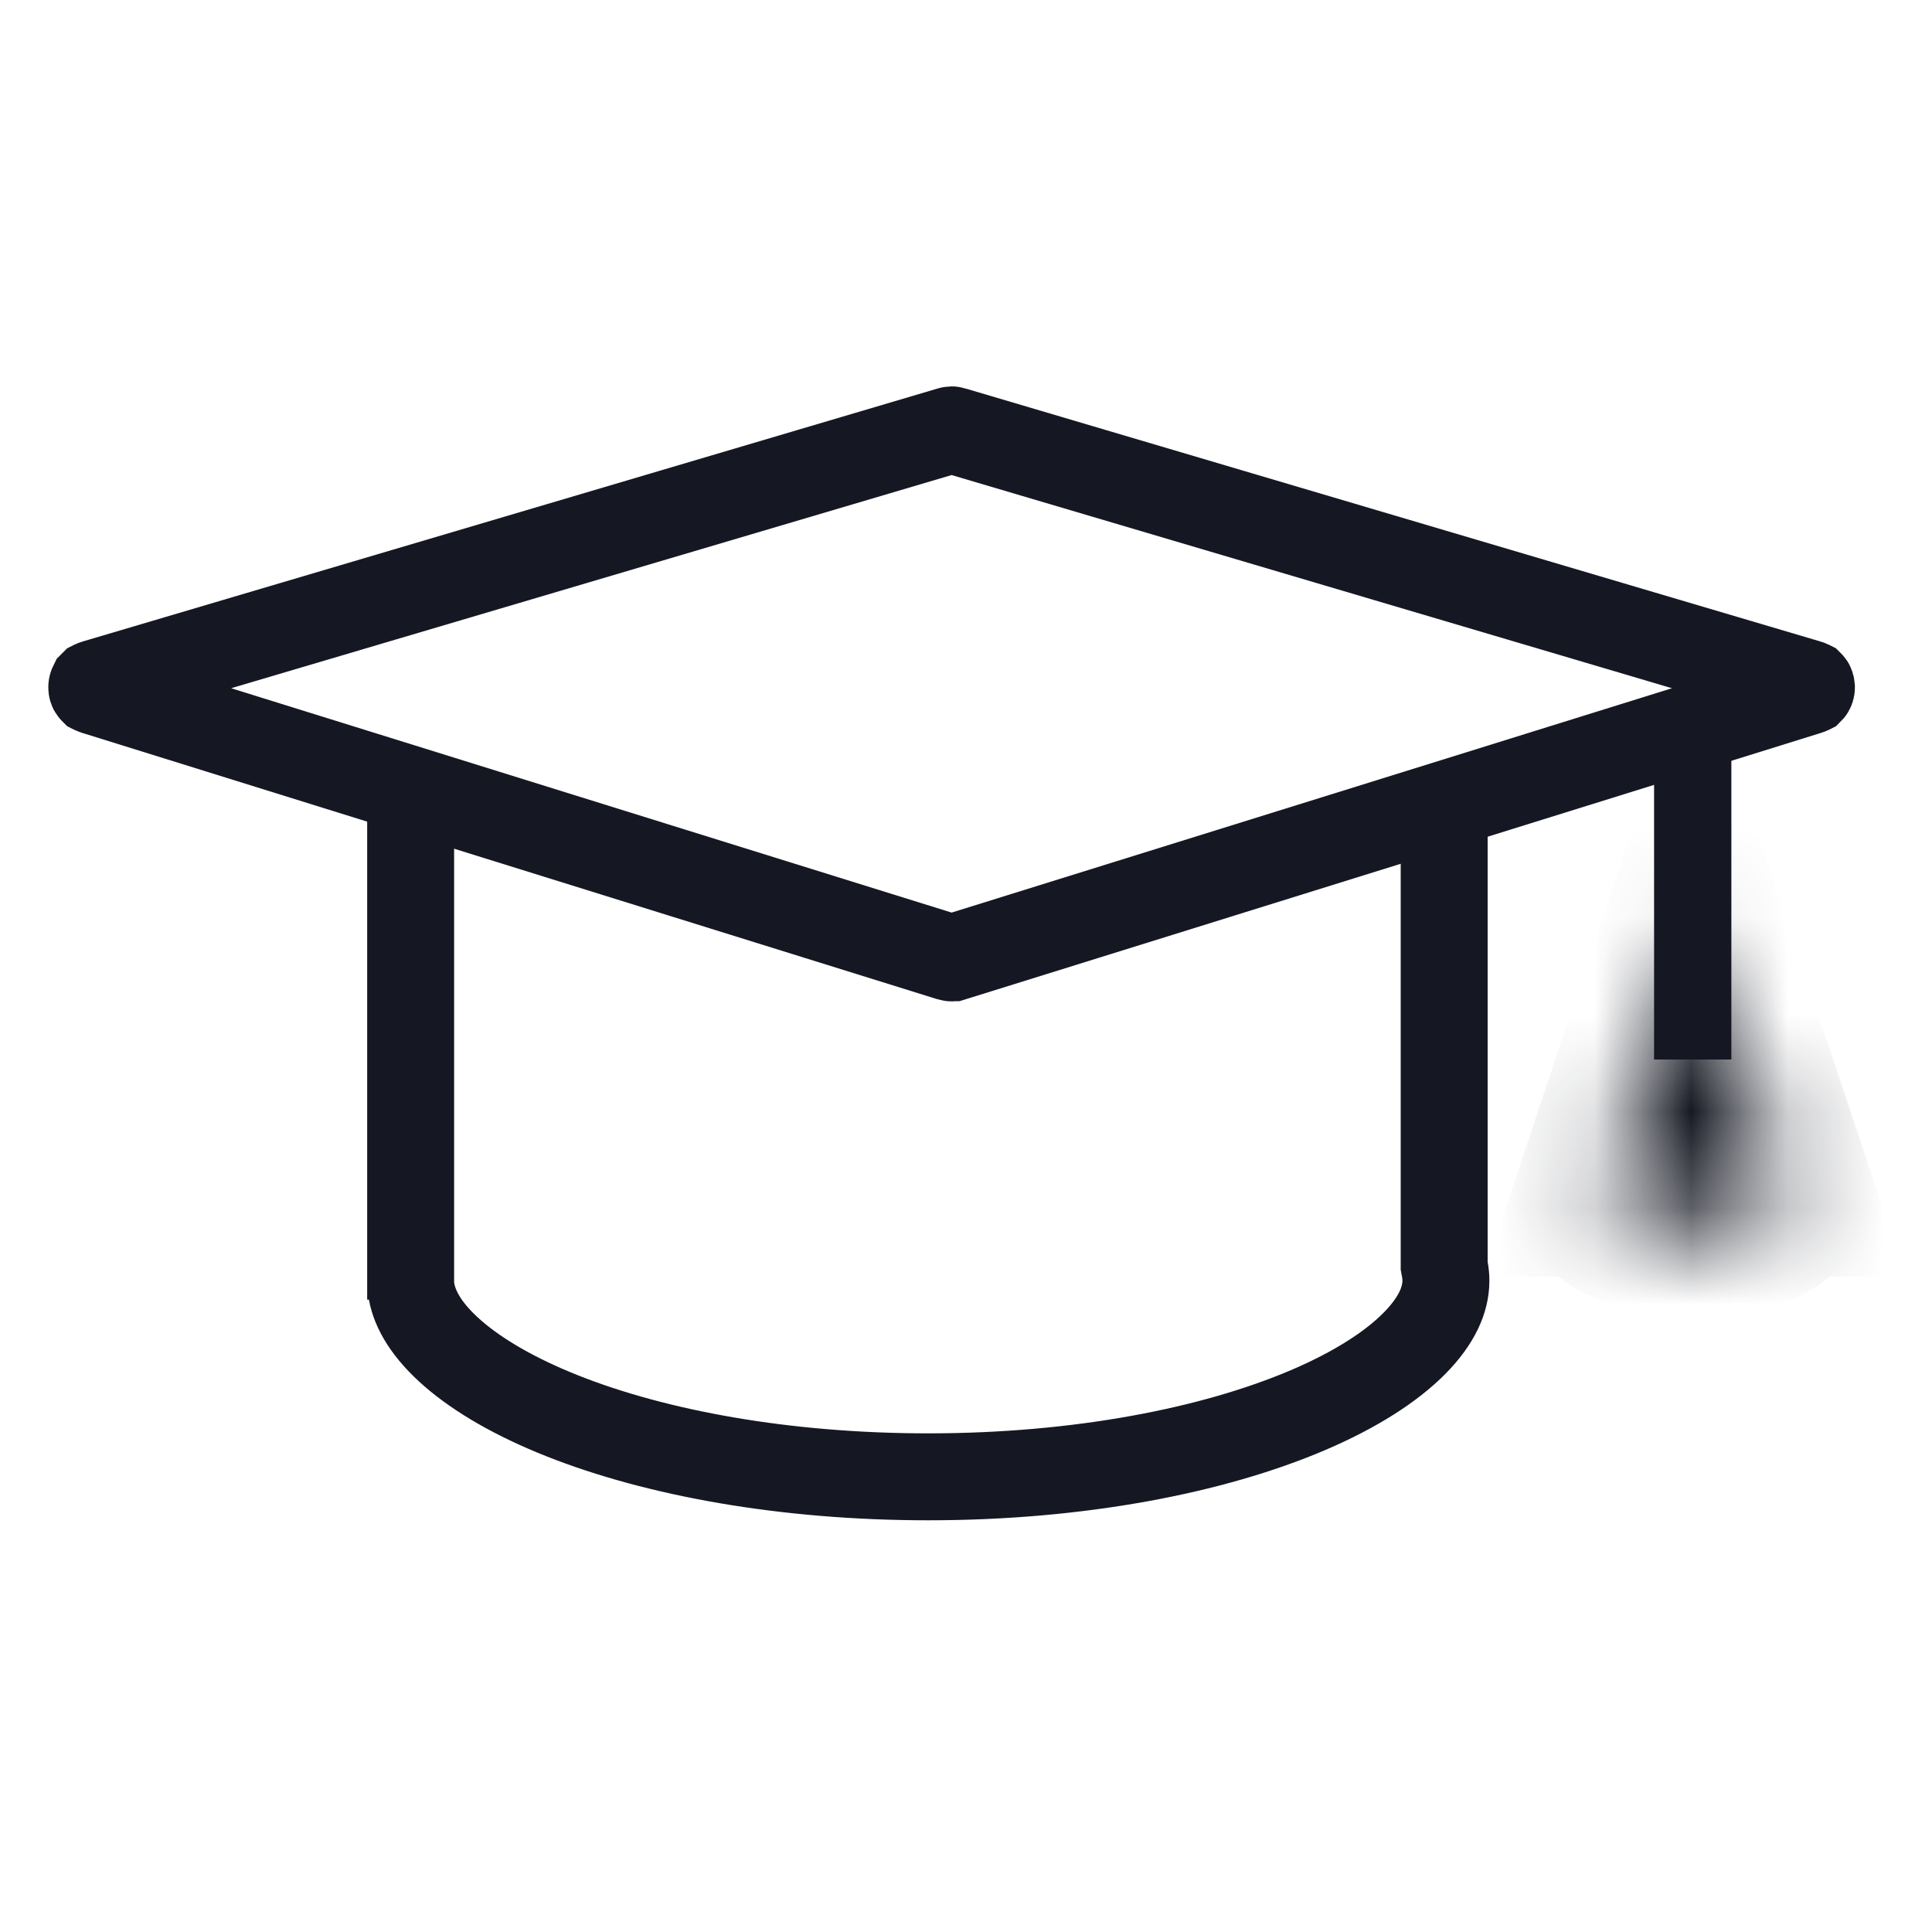 
<svg width='20' height='20' viewBox='0 0 20 20' fill='none' xmlns='http://www.w3.org/2000/svg'><path fill-rule='evenodd' clip-rule='evenodd' d='M5.001 8.4L3.801 8V8.4V12.554V13.256L3.801 13.258L3.801 13.261V13.454H3.819C4.052 14.732 6.555 15.738 9.609 15.738C12.817 15.738 15.418 14.628 15.418 13.258C15.418 13.193 15.412 13.127 15.4 13.062V8.4V8.277L14.5 8.554V13.062V13.144L14.515 13.225C14.517 13.237 14.518 13.248 14.518 13.258C14.518 13.295 14.504 13.406 14.322 13.59C14.136 13.778 13.822 13.988 13.363 14.184C12.448 14.574 11.122 14.838 9.609 14.838C8.171 14.838 6.898 14.6 5.988 14.239C5.532 14.058 5.199 13.859 4.983 13.671C4.764 13.481 4.714 13.347 4.704 13.292L4.701 13.275L4.701 13.261L4.701 13.259L4.701 13.258L4.701 13.258V13.256L4.701 8.4H5.001Z' fill='#151822'/><path d='M18.721 7.156L18.721 7.156L9.865 9.914C9.865 9.914 9.864 9.914 9.864 9.914C9.856 9.917 9.846 9.917 9.837 9.914C9.837 9.914 9.837 9.914 9.837 9.914L0.981 7.156L0.981 7.156C0.969 7.153 0.964 7.149 0.962 7.148C0.96 7.146 0.958 7.145 0.957 7.143C0.954 7.138 0.95 7.129 0.95 7.114C0.95 7.1 0.955 7.09 0.957 7.086C0.959 7.084 0.96 7.083 0.962 7.081C0.964 7.08 0.97 7.076 0.981 7.073L0.981 7.073L9.839 4.452L9.839 4.452C9.847 4.449 9.855 4.449 9.863 4.452L9.863 4.452L18.72 7.073L18.721 7.073C18.732 7.076 18.737 7.08 18.739 7.081C18.741 7.083 18.743 7.084 18.744 7.086C18.747 7.09 18.751 7.1 18.752 7.114C18.752 7.129 18.747 7.139 18.744 7.143C18.743 7.145 18.742 7.146 18.74 7.148C18.738 7.149 18.732 7.153 18.721 7.156Z' stroke='#151822' stroke-width='0.9'/><mask id='path-3-inside-1_1492_17720' fill='white'><path fill-rule='evenodd' clip-rule='evenodd' d='M16.62 12.254L17.538 9.5L18.459 12.257C18.466 12.272 18.471 12.288 18.474 12.303L18.478 12.315H18.476C18.477 12.322 18.477 12.329 18.477 12.337C18.477 12.558 18.057 12.738 17.538 12.738C17.02 12.738 16.6 12.558 16.6 12.337C16.6 12.329 16.6 12.322 16.601 12.315H16.6L16.602 12.307C16.605 12.289 16.611 12.271 16.62 12.254Z'/></mask><path d='M17.538 9.5L18.392 9.215L17.538 6.656L16.685 9.215L17.538 9.5ZM16.62 12.254L17.426 12.654L17.454 12.598L17.474 12.538L16.62 12.254ZM18.459 12.257L17.605 12.542L17.622 12.594L17.646 12.644L18.459 12.257ZM18.474 12.303L17.59 12.475L17.602 12.533L17.62 12.588L18.474 12.303ZM18.478 12.315V13.215H19.727L19.331 12.03L18.478 12.315ZM18.476 12.315V11.415H17.453L17.583 12.43L18.476 12.315ZM16.601 12.315L17.494 12.43L17.624 11.415H16.601V12.315ZM16.6 12.315L15.746 12.03L15.351 13.215H16.6V12.315ZM16.602 12.307L17.456 12.591L17.477 12.528L17.489 12.462L16.602 12.307ZM16.685 9.215L15.766 11.969L17.474 12.538L18.392 9.785L16.685 9.215ZM19.312 11.972L18.392 9.215L16.685 9.785L17.605 12.542L19.312 11.972ZM19.358 12.132C19.339 12.036 19.308 11.948 19.271 11.87L17.646 12.644C17.623 12.596 17.603 12.539 17.59 12.475L19.358 12.132ZM19.331 12.03L19.328 12.019L17.62 12.588L17.624 12.6L19.331 12.03ZM18.476 13.215H18.478V11.415H18.476V13.215ZM19.377 12.337C19.377 12.291 19.374 12.245 19.369 12.2L17.583 12.43C17.579 12.399 17.577 12.368 17.577 12.337H19.377ZM17.538 13.638C17.889 13.638 18.25 13.579 18.556 13.448C18.707 13.383 18.887 13.283 19.043 13.127C19.202 12.966 19.377 12.698 19.377 12.337H17.577C17.577 12.087 17.7 11.924 17.764 11.859C17.825 11.798 17.868 11.785 17.849 11.793C17.815 11.807 17.706 11.838 17.538 11.838V13.638ZM15.7 12.337C15.7 12.698 15.875 12.966 16.034 13.127C16.19 13.283 16.37 13.383 16.521 13.448C16.828 13.579 17.188 13.638 17.538 13.638V11.838C17.371 11.838 17.262 11.807 17.228 11.793C17.209 11.785 17.252 11.798 17.313 11.859C17.377 11.924 17.5 12.087 17.5 12.337H15.7ZM15.708 12.2C15.703 12.245 15.7 12.291 15.7 12.337H17.5C17.5 12.368 17.498 12.399 17.494 12.43L15.708 12.2ZM16.6 13.215H16.601V11.415H16.6V13.215ZM15.748 12.022L15.746 12.03L17.453 12.599L17.456 12.591L15.748 12.022ZM15.814 11.854C15.77 11.942 15.735 12.042 15.716 12.152L17.489 12.462C17.476 12.536 17.453 12.6 17.426 12.654L15.814 11.854Z' fill='#151822' mask='url(#path-3-inside-1_1492_17720)'/><path d='M17.523 7.883V10.568' stroke='#151822' stroke-width='0.8' stroke-linecap='square'/></svg>